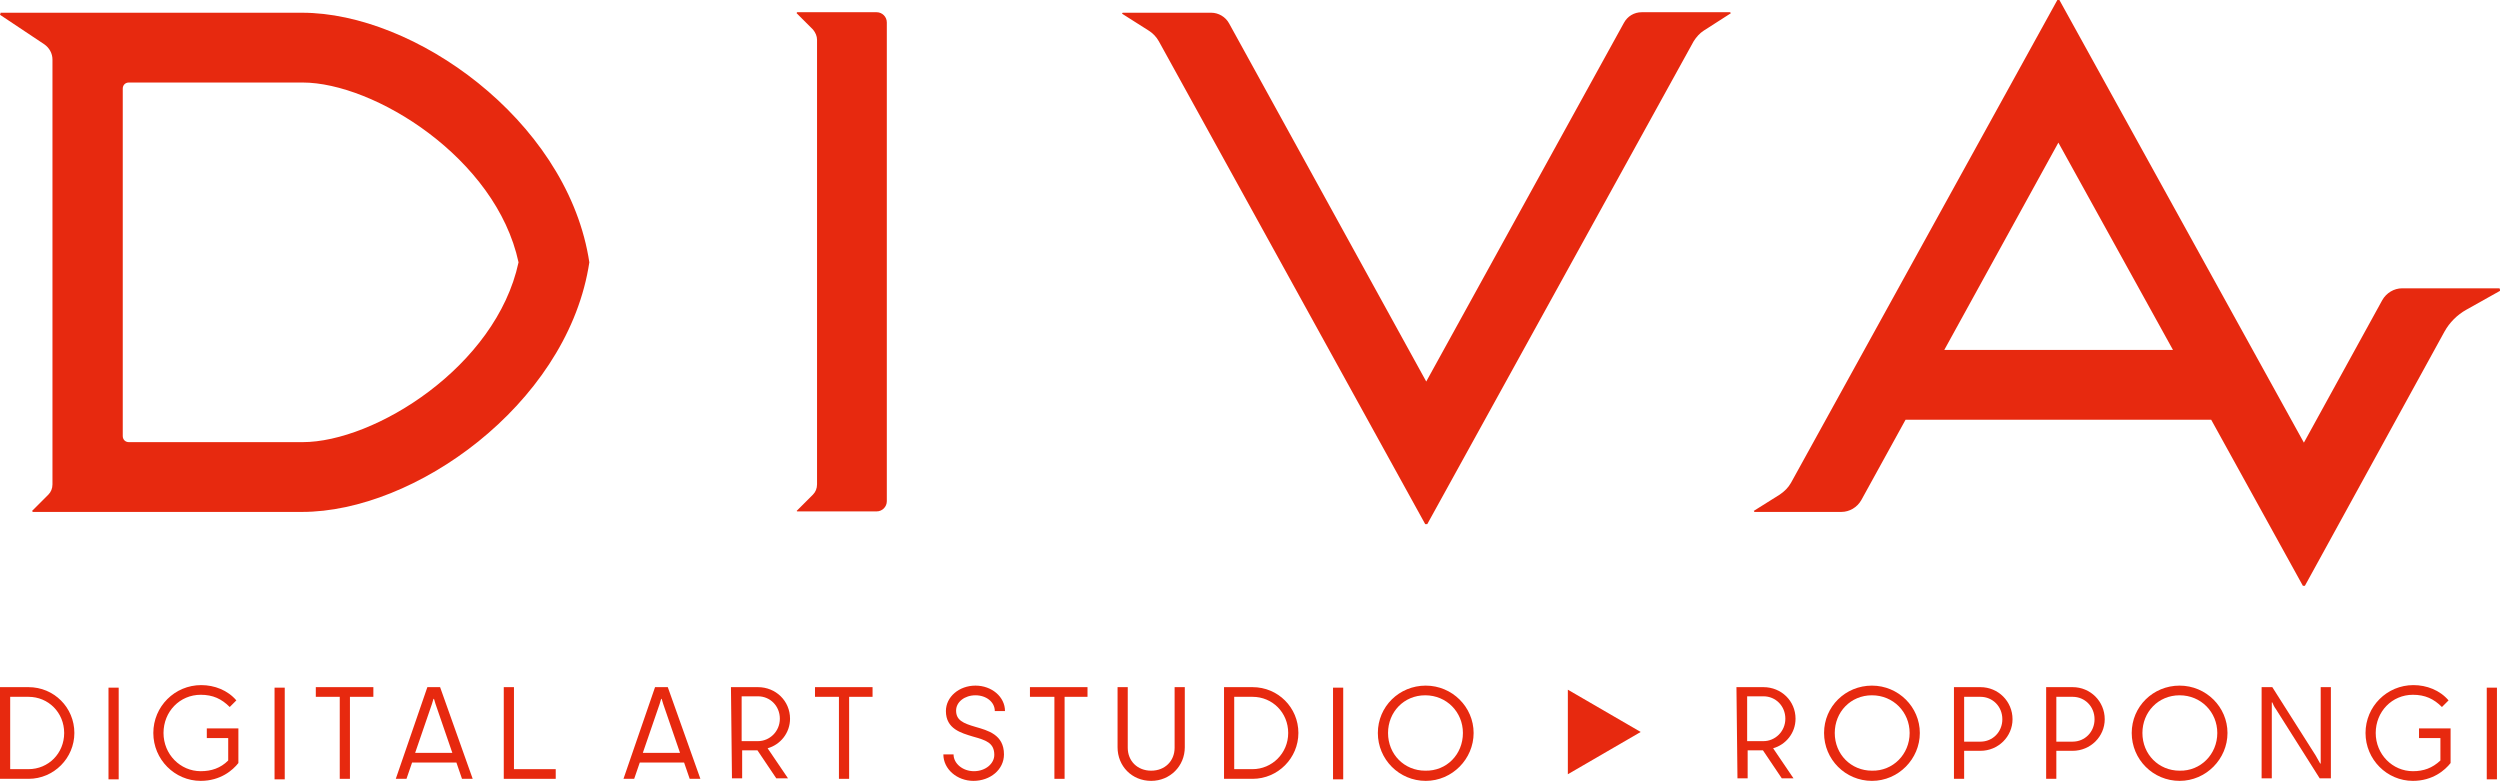 <?xml version="1.0" encoding="utf-8"?>
<!-- Generator: Adobe Illustrator 25.1.0, SVG Export Plug-In . SVG Version: 6.00 Build 0)  -->
<svg version="1.1" id="レイヤー_1" xmlns="http://www.w3.org/2000/svg" xmlns:xlink="http://www.w3.org/1999/xlink" x="0px"
	 y="0px" viewBox="0 0 490.8 153.3" style="enable-background:new 0 0 490.8 153.3;" xml:space="preserve">
<style type="text/css">
	.st0{fill:#E7290F;}
</style>
<g id="posi">
	<g>
		<g>
			<g>
				<path class="st0" d="M0,134.9h5.6c5,0,9,4,9,9c0,4.9-4,9-9,9H0V134.9z M5.6,151c3.9,0,7-3.1,7-7.1s-3.1-7.1-7-7.1H2V151H5.6z"/>
				<path class="st0" d="M21.3,135h2v18h-2V135z"/>
				<path class="st0" d="M30.1,143.9c0-5.2,4.2-9.4,9.4-9.4c2.6,0,5.2,1,6.9,3l-1.3,1.3c-1.6-1.6-3.3-2.4-5.7-2.4
					c-4.1,0-7.3,3.3-7.3,7.5c0,4.2,3.3,7.5,7.3,7.5c2.1,0,3.9-0.6,5.4-2.1v-4.4h-4.2V143h6.2v6.8c-1.1,1.4-3.5,3.5-7.4,3.5
					C34.3,153.3,30.1,149.1,30.1,143.9z"/>
				<path class="st0" d="M53.9,135h2v18h-2V135z"/>
				<path class="st0" d="M66.7,136.8h-4.7v-1.9h11.3v1.9h-4.6v16.1h-2V136.8z"/>
				<path class="st0" d="M83.9,134.9h2.5l6.4,18h-2.1l-1.1-3.2h-8.7l-1.1,3.2h-2.1L83.9,134.9z M88.8,147.8l-3.3-9.6
					c-0.1-0.4-0.2-0.7-0.3-1h-0.1c-0.1,0.4-0.2,0.7-0.3,1l-3.3,9.6H88.8z"/>
				<path class="st0" d="M98.9,134.9h2V151h8.2v1.9H98.9V134.9z"/>
				<path class="st0" d="M128.6,134.9h2.5l6.4,18h-2.1l-1.1-3.2h-8.7l-1.1,3.2h-2.1L128.6,134.9z M133.5,147.8l-3.3-9.6
					c-0.1-0.4-0.2-0.7-0.3-1h-0.1c-0.1,0.4-0.2,0.7-0.3,1l-3.3,9.6H133.5z"/>
				<path class="st0" d="M143.5,134.9h5.3c3.5,0,6.3,2.7,6.3,6.2c0,2.8-1.9,5.1-4.4,5.8l4,5.9h-2.3l-3.7-5.5h-3v5.5h-2L143.5,134.9z
					 M148.8,145.5c2.3,0,4.3-1.9,4.3-4.4c0-2.5-1.9-4.4-4.3-4.4h-3.2v8.8H148.8z"/>
				<path class="st0" d="M164.7,136.8H160v-1.9h11.3v1.9h-4.6v16.1h-2V136.8z"/>
				<path class="st0" d="M185.2,148.1h2c0,1.8,1.8,3.3,4,3.3c2.3,0,4-1.5,4-3.2c0-2.4-1.7-2.9-4.2-3.6c-2.3-0.7-5.3-1.5-5.3-5
					c0-2.8,2.6-5,5.8-5s5.8,2.2,5.8,5h-2c0-1.8-1.7-3.1-3.8-3.1s-3.8,1.3-3.8,3c0,1.9,1.4,2.5,3.8,3.2s5.6,1.5,5.6,5.4
					c0,3-2.7,5.2-6,5.2C187.9,153.3,185.2,151,185.2,148.1z"/>
				<path class="st0" d="M206.9,136.8h-4.7v-1.9h11.3v1.9H209v16.1h-2V136.8z"/>
				<path class="st0" d="M219.4,146.7v-11.8h2v11.9c0,2.6,1.9,4.5,4.6,4.5c2.7,0,4.6-1.9,4.6-4.5v-11.9h2v11.8
					c0,3.7-2.9,6.6-6.6,6.6C222.2,153.3,219.4,150.4,219.4,146.7z"/>
				<path class="st0" d="M240.3,134.9h5.6c5,0,9,4,9,9c0,4.9-4,9-9,9h-5.6V134.9z M245.9,151c3.8,0,7-3.1,7-7.1s-3.1-7.1-7-7.1h-3.6
					V151H245.9z"/>
				<path class="st0" d="M261.7,135h2v18h-2V135z"/>
				<path class="st0" d="M270.5,143.9c0-5.2,4.2-9.3,9.4-9.3c5.2,0,9.4,4.2,9.4,9.3s-4.2,9.4-9.4,9.4
					C274.7,153.3,270.5,149.1,270.5,143.9z M287.2,143.9c0-4.1-3.2-7.4-7.4-7.4c-4.2,0-7.3,3.3-7.3,7.4c0,4.2,3.2,7.4,7.3,7.4
					C284,151.4,287.2,148.1,287.2,143.9z"/>
				<path class="st0" d="M340.9,134.9h5.3c3.5,0,6.3,2.7,6.3,6.2c0,2.8-1.9,5.1-4.4,5.8l4,5.9h-2.3l-3.7-5.5h-3v5.5h-2L340.9,134.9z
					 M346.2,145.5c2.3,0,4.3-1.9,4.3-4.4c0-2.5-1.9-4.4-4.3-4.4H343v8.8H346.2z"/>
				<path class="st0" d="M358.1,143.9c0-5.2,4.2-9.3,9.4-9.3c5.2,0,9.4,4.2,9.4,9.3s-4.2,9.4-9.4,9.4
					C362.3,153.3,358.1,149.1,358.1,143.9z M374.9,143.9c0-4.1-3.2-7.4-7.4-7.4c-4.2,0-7.3,3.3-7.3,7.4c0,4.2,3.2,7.4,7.3,7.4
					C371.6,151.4,374.9,148.1,374.9,143.9z"/>
				<path class="st0" d="M383.6,134.9h5.2c3.5,0,6.3,2.8,6.3,6.3c0,3.4-2.8,6.2-6.3,6.2h-3.2v5.5h-2V134.9z M388.8,145.6
					c2.4,0,4.3-1.9,4.3-4.4c0-2.5-1.9-4.4-4.3-4.4h-3.2v8.8H388.8z"/>
				<path class="st0" d="M401.7,134.9h5.2c3.5,0,6.3,2.8,6.3,6.3c0,3.4-2.8,6.2-6.3,6.2h-3.2v5.5h-2V134.9z M406.9,145.6
					c2.4,0,4.3-1.9,4.3-4.4c0-2.5-1.9-4.4-4.3-4.4h-3.2v8.8H406.9z"/>
				<path class="st0" d="M418.5,143.9c0-5.2,4.2-9.3,9.4-9.3c5.2,0,9.4,4.2,9.4,9.3s-4.2,9.4-9.4,9.4
					C422.7,153.3,418.5,149.1,418.5,143.9z M435.3,143.9c0-4.1-3.2-7.4-7.4-7.4c-4.2,0-7.3,3.3-7.3,7.4c0,4.2,3.2,7.4,7.3,7.4
					C432,151.4,435.3,148.1,435.3,143.9z"/>
				<path class="st0" d="M444,134.9h2.1l8.5,13.4c0.3,0.5,0.6,1.1,0.9,1.6h0.1v-15h2v17.9h-2.2l-8.6-13.6c-0.3-0.4-0.5-0.8-0.7-1.3
					H446v14.9h-2V134.9z"/>
				<path class="st0" d="M464.4,143.9c0-5.2,4.2-9.4,9.4-9.4c2.6,0,5.2,1,6.9,3l-1.3,1.3c-1.6-1.6-3.3-2.4-5.7-2.4
					c-4.1,0-7.3,3.3-7.3,7.5c0,4.2,3.3,7.5,7.3,7.5c2.1,0,3.8-0.6,5.4-2.1v-4.4h-4.2V143h6.2v6.8c-1.1,1.4-3.5,3.5-7.4,3.5
					C468.6,153.3,464.4,149.1,464.4,143.9z"/>
				<path class="st0" d="M488.2,135h2v18h-2V135z"/>
			</g>
		</g>
		<polygon class="st0" points="322.1,143.7 307.8,152 307.8,135.4 		"/>
	</g>
	<g>
		<path class="st0" d="M6.3,100.3l3.2-3.2c0.5-0.5,0.8-1.2,0.8-2V11.7c0-1.2-0.6-2.3-1.6-3L0,2.9c0.1-0.2,0.1-0.2,0.1-0.4h59.2
			c22.1,0,51.4,20.9,56.2,47.8l0.2,1.2l-0.2,1.2c-4.8,26.9-34.1,47.8-56.2,47.8l-52.9,0C6.4,100.4,6.4,100.4,6.3,100.3z M59.4,86.8
			c14.1,0,38-14.8,42.4-35.3C97.4,31,73.4,16.2,59.4,16.2H25.3c-0.7,0-1.2,0.5-1.2,1.2v68.2c0,0.7,0.5,1.2,1.2,1.2H59.4z"/>
		<path class="st0" d="M156.4,100.3l3.2-3.2c0.5-0.5,0.8-1.2,0.8-2V7.8c0-0.7-0.3-1.4-0.8-2l-3.2-3.2c0-0.1,0-0.1,0.1-0.2h15.6
			c1.1,0,2,0.9,2,2v94c0,1.1-0.9,2-2,2h-15.6C156.5,100.4,156.5,100.4,156.4,100.3z"/>
		<path class="st0" d="M227.5,8.1c-0.5-0.9-1.2-1.6-2-2.1l-5.2-3.3c0-0.1,0-0.1,0.1-0.2h17.4c1.4,0,2.8,0.8,3.5,2.1L280,74.9
			l38.8-70.4c0.7-1.3,2-2.1,3.5-2.1h17.4c0,0.1,0,0.1,0.1,0.2L334.5,6c-0.8,0.5-1.5,1.3-2,2.1l-52.3,94.8c-0.2,0-0.2,0-0.4,0
			L227.5,8.1z"/>
		<path class="st0" d="M434.1,82.4h-60l-8.7,15.8c-0.8,1.4-2.3,2.3-3.9,2.3h-17.1c0-0.1,0-0.1-0.1-0.2l5.1-3.2
			c0.9-0.6,1.7-1.4,2.2-2.3L403.9,0c0.2,0,0.2,0,0.4,0l48,86.9l15.4-28c0.8-1.4,2.3-2.3,3.9-2.3h19.1c0.1,0.2,0.1,0.2,0.1,0.5
			l-6.6,3.7c-1.8,1-3.3,2.5-4.3,4.3L452.5,115c-0.2,0-0.2,0-0.4,0L434.1,82.4z M426.6,68.7L404.1,28l-22.4,40.7H426.6z"/>
	</g>
</g>
</svg>
